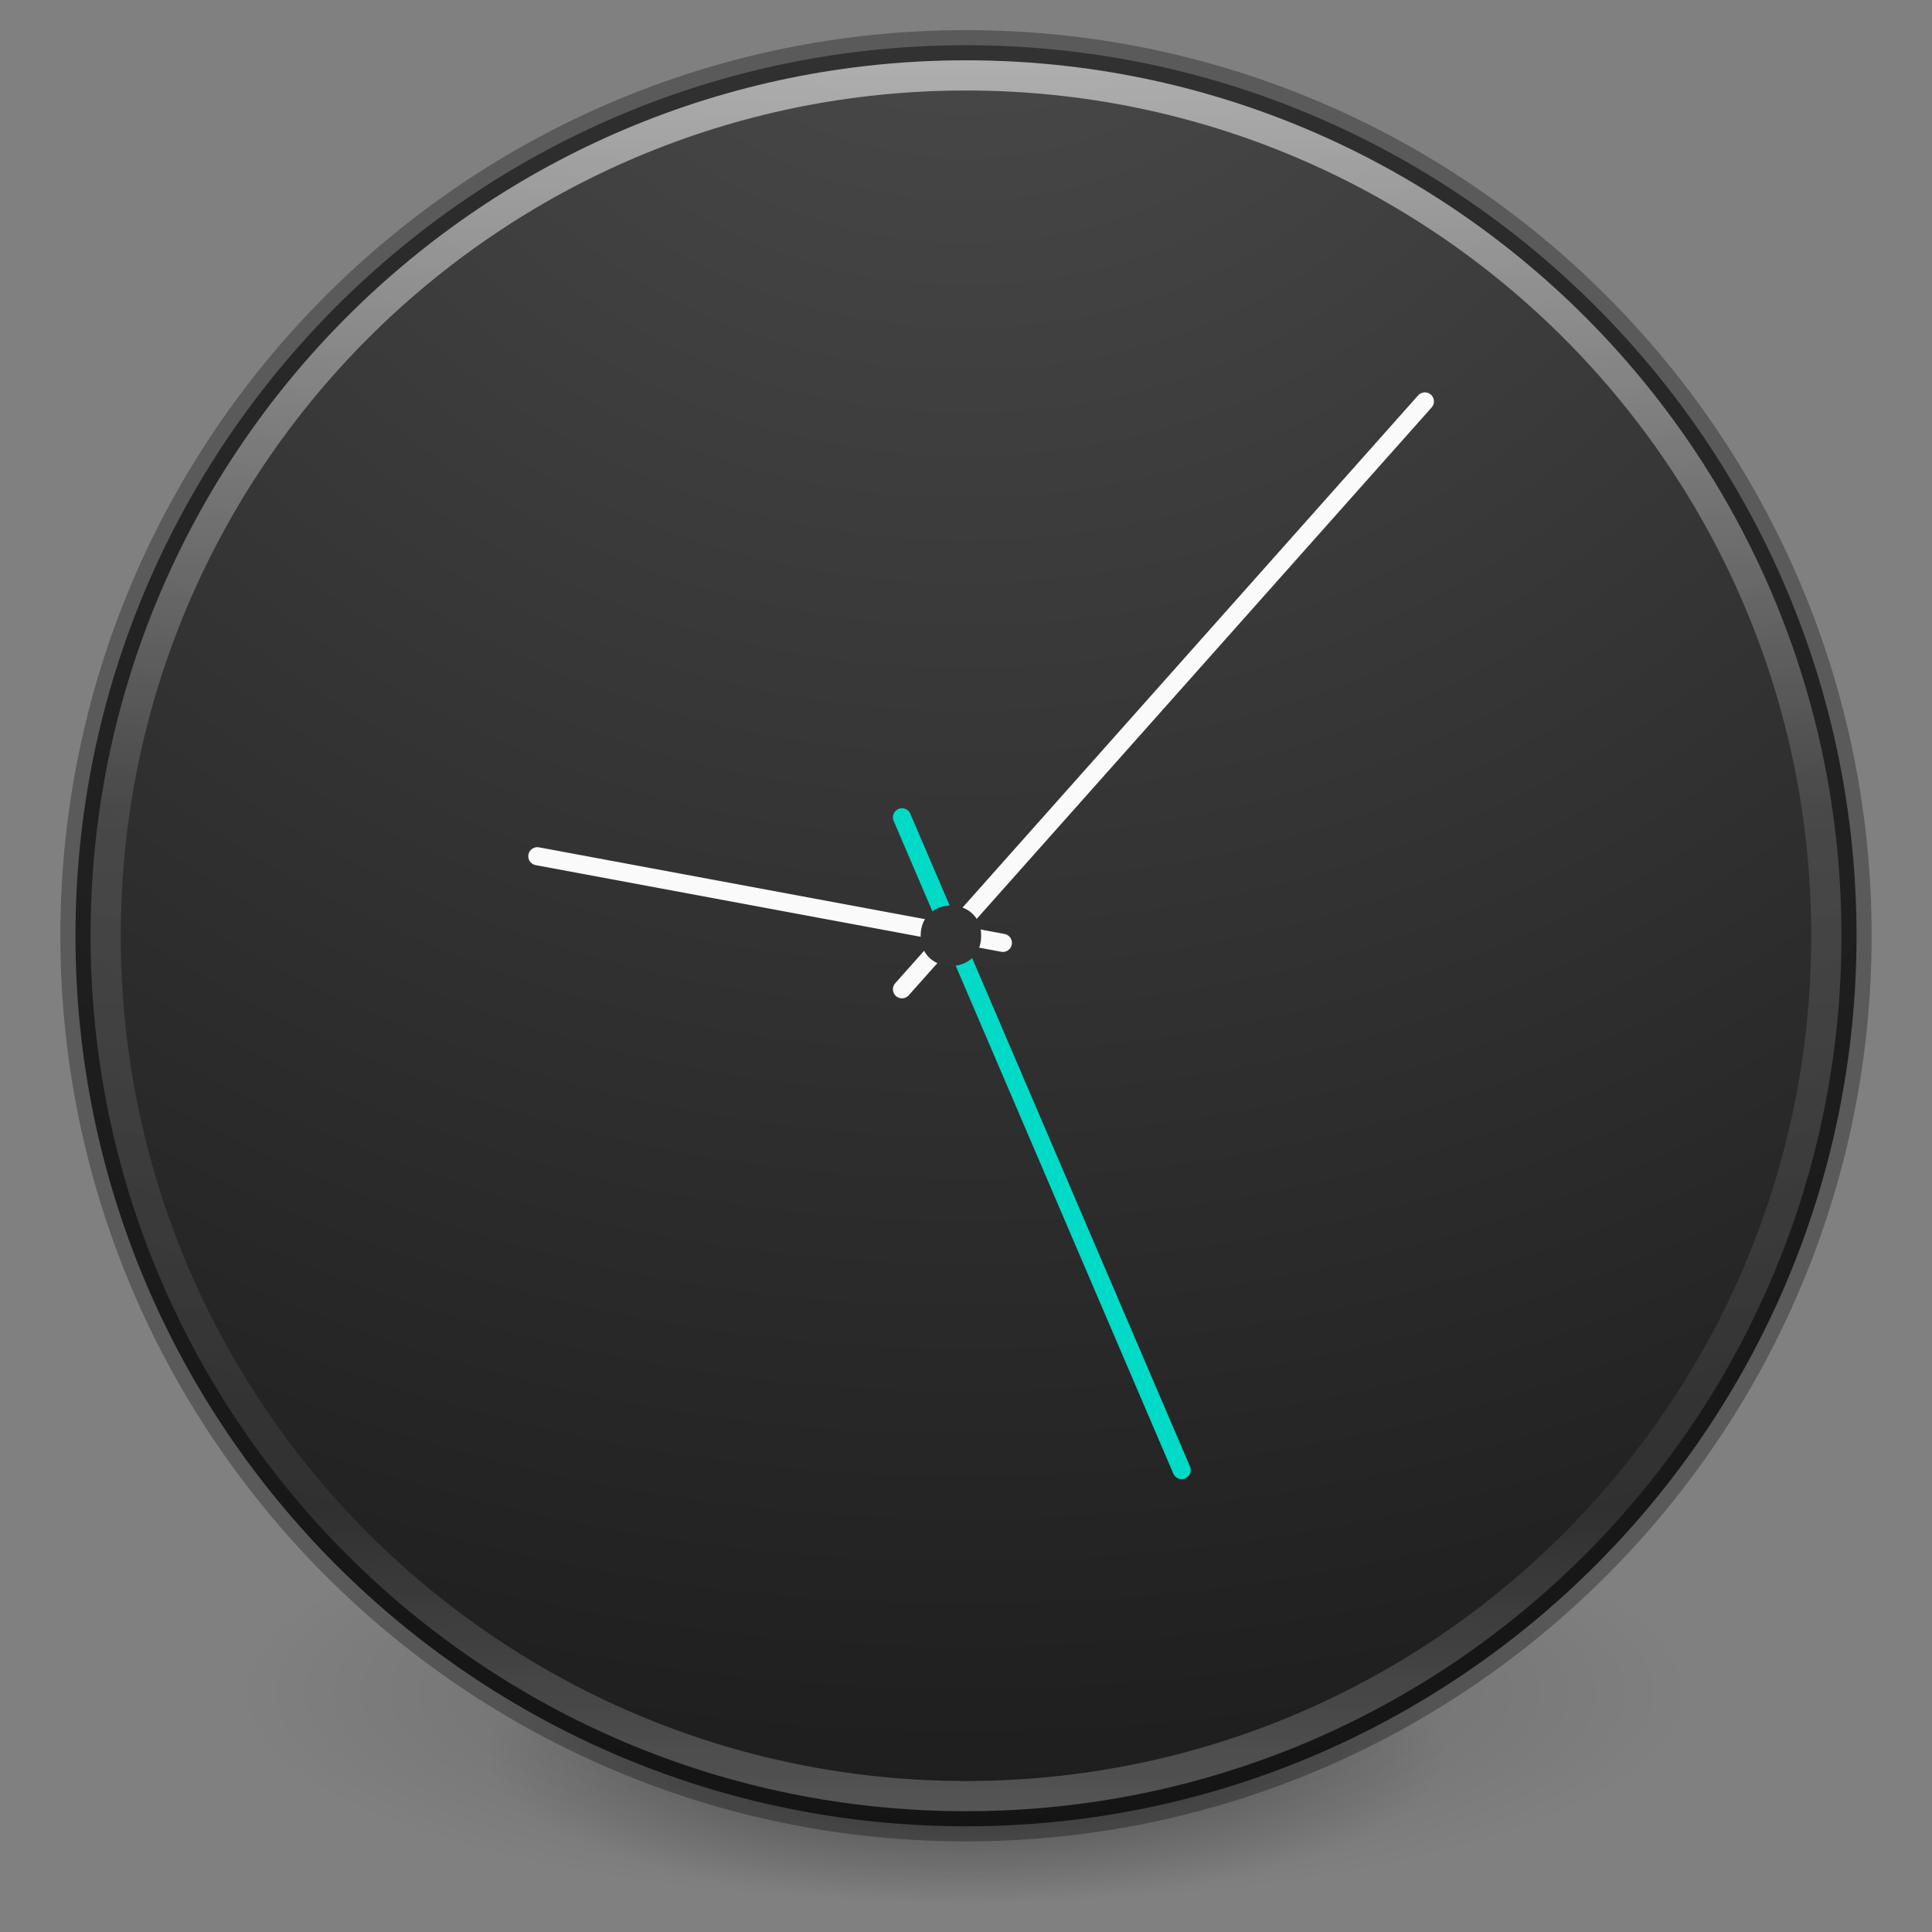 <?xml version="1.0" encoding="UTF-8" standalone="no"?>
<svg
   xmlns:dc="http://purl.org/dc/elements/1.1/"
   xmlns:cc="http://creativecommons.org/ns#"
   xmlns:rdf="http://www.w3.org/1999/02/22-rdf-syntax-ns#"
   xmlns:svg="http://www.w3.org/2000/svg"
   xmlns="http://www.w3.org/2000/svg"
   xmlns:xlink="http://www.w3.org/1999/xlink"
   xmlns:sodipodi="http://sodipodi.sourceforge.net/DTD/sodipodi-0.dtd"
   xmlns:inkscape="http://www.inkscape.org/namespaces/inkscape"
   width="64"
   height="64"
   viewBox="0 0 64 64"
   id="svg2"
   version="1.1"
   inkscape:version="0.92.5 (2060ec1f9f, 2020-04-08)"
   sodipodi:docname="com.github.lainsce.niu.svg"
   inkscape:export-filename="/home/lains/Documents/Projects/niu/data/icon.png"
   inkscape:export-xdpi="96"
   inkscape:export-ydpi="96">
  <rect x="0" y="0" width="64" height="64" fill="#808080" stroke="none"/>
  <sodipodi:namedview
     pagecolor="#ffffff"
     bordercolor="#666666"
     borderopacity="1"
     objecttolerance="10"
     gridtolerance="10"
     guidetolerance="10"
     inkscape:pageopacity="0"
     inkscape:pageshadow="2"
     inkscape:window-width="2560"
     inkscape:window-height="943"
     id="namedview40"
     showgrid="false"
     inkscape:zoom="7.375"
     inkscape:cx="9.1490766"
     inkscape:cy="18.595146"
     inkscape:window-x="0"
     inkscape:window-y="30"
     inkscape:window-maximized="1"
     inkscape:current-layer="svg2" />
  <defs
     id="defs4">
    <linearGradient
       id="linearGradient1148">
      <stop
         offset="0"
         style="stop-color:#ffffff;stop-opacity:0.706"
         id="stop1140" />
      <stop
         offset="0.424"
         style="stop-color:#ffffff;stop-opacity:0.157"
         id="stop1142" />
      <stop
         offset="0.821"
         style="stop-color:#ffffff;stop-opacity:0.078"
         id="stop1144" />
      <stop
         offset="1"
         style="stop-color:#ffffff;stop-opacity:0.314"
         id="stop1146" />
    </linearGradient>
    <linearGradient
       id="linearGradient1138">
      <stop
         id="stop1134"
         style="stop-color:#4d4d4d;stop-opacity:1"
         offset="0" />
      <stop
         id="stop1136"
         style="stop-color:#1a1a1a;stop-opacity:1"
         offset="1" />
    </linearGradient>
    <linearGradient
       id="linearGradient23419">
      <stop
         id="stop23421"
         style="stop-color:#000000;stop-opacity:1"
         offset="0" />
      <stop
         id="stop23423"
         style="stop-color:#000000;stop-opacity:0"
         offset="1" />
    </linearGradient>
    <linearGradient
       xlink:href="#linearGradient4806-2-9"
       id="linearGradient6927"
       gradientUnits="userSpaceOnUse"
       gradientTransform="matrix(1.755,0,0,1.755,-94.695,-16.916)"
       x1="71.204"
       y1="15.369"
       x2="71.204"
       y2="40.496" />
    <linearGradient
       id="linearGradient4806-2-9">
      <stop
         id="stop4808-4-6"
         style="stop-color:#ffffff;stop-opacity:1"
         offset="0" />
      <stop
         id="stop4810-0-9"
         style="stop-color:#ffffff;stop-opacity:0.235"
         offset="0.424" />
      <stop
         id="stop4812-8-7"
         style="stop-color:#ffffff;stop-opacity:0.157"
         offset="0.821" />
      <stop
         id="stop4814-0-7"
         style="stop-color:#ffffff;stop-opacity:0.392"
         offset="1" />
    </linearGradient>
    <linearGradient
       xlink:href="#linearGradient4806-2-9"
       id="linearGradient6923"
       gradientUnits="userSpaceOnUse"
       gradientTransform="matrix(1.919,0,0,-1.919,-106.481,85.467)"
       x1="71.204"
       y1="15.369"
       x2="71.204"
       y2="40.496" />
    <linearGradient
       xlink:href="#linearGradient4251"
       id="linearGradient6919"
       gradientUnits="userSpaceOnUse"
       gradientTransform="matrix(0.562,0,0,0.562,-221,-118.625)"
       x1="304"
       y1="98"
       x2="368"
       y2="210" />
    <linearGradient
       id="linearGradient4251">
      <stop
         id="stop4259"
         offset="0"
         style="stop-color:#cccccc;stop-opacity:1" />
      <stop
         style="stop-color:#f4f4f4;stop-opacity:1"
         offset="0.52"
         id="stop6460" />
      <stop
         style="stop-color:#c1c1c1;stop-opacity:1"
         offset="1"
         id="stop4183" />
    </linearGradient>
    <linearGradient
       x1="71.204"
       y1="15.369"
       x2="71.204"
       y2="40.496"
       id="linearGradient3293"
       xlink:href="#linearGradient4806-2-9"
       gradientUnits="userSpaceOnUse"
       gradientTransform="matrix(2.327,0,0,2.327,-135.945,-32.843)" />
    <linearGradient
       xlink:href="#linearGradient4140"
       id="linearGradient6915"
       x1="196"
       y1="152"
       x2="252"
       y2="208"
       gradientUnits="userSpaceOnUse"
       gradientTransform="translate(-191.5,-148)" />
    <linearGradient
       id="linearGradient4140">
      <stop
         id="stop4142"
         offset="0"
         style="stop-color:#f9c440;stop-opacity:1" />
      <stop
         style="stop-color:#fff394;stop-opacity:1"
         offset="0.502"
         id="stop5784" />
      <stop
         id="stop4144"
         offset="1"
         style="stop-color:#f9c440;stop-opacity:1" />
    </linearGradient>
    <radialGradient
       xlink:href="#linearGradient23419"
       id="radialGradient3300-9"
       gradientUnits="userSpaceOnUse"
       gradientTransform="matrix(0.382,7.5555777e-8,-1.8372241e-8,0.112,-5.925,36.336)"
       cx="99.189"
       cy="185.297"
       fx="99.189"
       fy="185.297"
       r="62.769" />
    <radialGradient
       xlink:href="#linearGradient23419"
       id="radialGradient4192"
       gradientUnits="userSpaceOnUse"
       gradientTransform="matrix(0.255,5.3967361e-8,-1.2248161e-8,0.08,6.716,44.241)"
       cx="99.189"
       cy="185.297"
       fx="99.189"
       fy="185.297"
       r="62.769" />
    <linearGradient
       id="linearGradient3957-2">
      <stop
         id="stop3959-62"
         style="stop-color:#ffffff;stop-opacity:1"
         offset="0" />
      <stop
         id="stop3961-5"
         style="stop-color:#c1c1c1;stop-opacity:1"
         offset="1" />
    </linearGradient>
    <linearGradient
       id="linearGradient2867-449-88-871-390-598-476-591-434-148-57-177-3-8">
      <stop
         id="stop3750-8-9"
         style="stop-color:#90dbec;stop-opacity:1"
         offset="0" />
      <stop
         id="stop3752-3-2"
         style="stop-color:#42baea;stop-opacity:1"
         offset="0.262" />
      <stop
         id="stop3754-7-2"
         style="stop-color:#3689e6;stop-opacity:1"
         offset="0.705" />
      <stop
         id="stop3756-9-3"
         style="stop-color:#2b63a0;stop-opacity:1"
         offset="1" />
    </linearGradient>
    <linearGradient
       id="linearGradient4168">
      <stop
         id="stop4170"
         style="stop-color:#f8b17e;stop-opacity:1"
         offset="0" />
      <stop
         id="stop4172"
         style="stop-color:#e35d4f;stop-opacity:1"
         offset="0.232" />
      <stop
         id="stop4174"
         style="stop-color:#c6262e;stop-opacity:1"
         offset="0.591" />
      <stop
         id="stop4176"
         style="stop-color:#690b54;stop-opacity:1"
         offset="1" />
    </linearGradient>
    <linearGradient
       y2="40.496"
       x2="71.204"
       y1="15.369"
       x1="71.204"
       gradientTransform="matrix(2.327,0,0,2.327,-135.945,-33.845)"
       gradientUnits="userSpaceOnUse"
       id="linearGradient3293-3"
       xlink:href="#linearGradient1148" />
    <radialGradient
       r="62.769"
       fy="185.297"
       fx="99.189"
       cy="185.297"
       cx="99.189"
       gradientTransform="matrix(0.382,7.5555777e-8,-1.8372241e-8,0.112,-5.925,36.336)"
       gradientUnits="userSpaceOnUse"
       id="radialGradient3300"
       xlink:href="#linearGradient23419" />
    <linearGradient
       y2="26"
       x2="24"
       y1="22"
       x1="24"
       gradientTransform="translate(8,8)"
       gradientUnits="userSpaceOnUse"
       id="linearGradient4131"
       xlink:href="#linearGradient3957-2" />
    <linearGradient
       y2="27.344"
       x2="22.806"
       y1="25.434"
       x1="21.014"
       gradientTransform="matrix(1.439,0,0,1.439,-2.537,-2.537)"
       gradientUnits="userSpaceOnUse"
       id="linearGradient4137"
       xlink:href="#linearGradient3957-2" />
    <linearGradient
       y2="22.986"
       x2="33.448"
       y1="15.149"
       x1="27.925"
       gradientTransform="matrix(1.439,0,0,1.439,-2.537,-2.537)"
       gradientUnits="userSpaceOnUse"
       id="linearGradient4140-6"
       xlink:href="#linearGradient4168" />
    <radialGradient
       r="20"
       fy="8.45"
       fx="3.972"
       cy="8.45"
       cx="3.972"
       gradientTransform="matrix(0,3.596,-3.804,-9.7874431e-8,64.143,-21.066)"
       gradientUnits="userSpaceOnUse"
       id="radialGradient4145"
       xlink:href="#linearGradient1138" />
    <radialGradient
       r="62.769"
       fy="185.297"
       fx="99.189"
       cy="185.297"
       cx="99.189"
       gradientTransform="matrix(0.255,5.3967361e-8,-1.2248161e-8,0.08,6.716,44.241)"
       gradientUnits="userSpaceOnUse"
       id="radialGradient4192-7"
       xlink:href="#linearGradient23419"
       inkscape:collect="always" />
    <radialGradient
       gradientTransform="matrix(0,3.056,-3.064,0,78.614,-18.886)"
       gradientUnits="userSpaceOnUse"
       xlink:href="#linearGradient4119"
       id="radialGradient3139"
       fy="15.377"
       fx="16"
       r="0.626"
       cy="15.377"
       cx="16" />
    <linearGradient
       id="linearGradient4119">
      <stop
         offset="0"
         style="stop-color:#ffffff;stop-opacity:1"
         id="stop4121" />
      <stop
         offset="0.54"
         style="stop-color:#afaba5;stop-opacity:1"
         id="stop4148" />
      <stop
         offset="0.62"
         style="stop-color:#837874;stop-opacity:1"
         id="stop4146" />
      <stop
         offset="1"
         style="stop-color:#b4b2aa;stop-opacity:1"
         id="stop4123" />
    </linearGradient>
    <linearGradient
       gradientTransform="matrix(2.245,0,0,2.245,-28.552,-34.568)"
       gradientUnits="userSpaceOnUse"
       xlink:href="#linearGradient4806-2-9"
       id="linearGradient3221"
       y2="40.496"
       x2="71.204"
       y1="15.369"
       x1="71.204" />
    <radialGradient
       gradientTransform="matrix(-9.3338227e-8,1.534,-1.445,-1.0565052e-7,145.711,-0.138)"
       gradientUnits="userSpaceOnUse"
       xlink:href="#linearGradient2867-449-88-871-390-598-476-591-434-148-57-177-641-289-620-227-114-444-680-744-4-8-69-5-4-8-426-2-9-1-4-965"
       id="radialGradient3228"
       fy="8.626"
       fx="0.304"
       r="20"
       cy="8.626"
       cx="15.026" />
    <linearGradient
       id="linearGradient2867-449-88-871-390-598-476-591-434-148-57-177-641-289-620-227-114-444-680-744-4-8-69-5-4-8-426-2-9-1-4-965">
      <stop
         offset="0"
         style="stop-color:#f4f4f4;stop-opacity:1"
         id="stop4036" />
      <stop
         offset="1"
         style="stop-color:#dadada;stop-opacity:1"
         id="stop4040" />
    </linearGradient>
    <radialGradient
       r="62.769"
       fy="185.297"
       fx="99.189"
       cy="185.297"
       cx="99.189"
       gradientTransform="matrix(0.382,7.5555777e-8,-1.8372241e-8,0.112,-5.925,36.336)"
       gradientUnits="userSpaceOnUse"
       id="radialGradient3300-9-5"
       xlink:href="#linearGradient23419" />
  </defs>
  <g
     id="g4198"
     transform="translate(0,-1.002)">
    <path
       inkscape:connector-curvature="0"
       d="m 56,57.002 a 24,6.999 0 1 1 -48,0 24,6.999 0 1 1 48,0 z"
       id="path3818-0"
       style="opacity:0.2;fill:url(#radialGradient3300);fill-opacity:1;stroke:none" />
    <path
       style="opacity:0.4;fill:url(#radialGradient4192-7);fill-opacity:1;stroke:none"
       id="path4190"
       d="m 48,59.002 a 16,4.999 0 1 1 -32,0 16,4.999 0 1 1 32,0 z"
       inkscape:connector-curvature="0" />
  </g>
  <path
     d="M 32,1.498 C 15.723,1.498 2.5,14.721 2.5,30.998 2.5,47.275 15.723,60.498 32,60.498 48.277,60.498 61.5,47.275 61.5,30.998 61.5,14.721 48.277,1.498 32,1.498 Z"
     id="path2555"
     style="color:#000000;display:inline;overflow:visible;visibility:visible;fill:url(#radialGradient4145);fill-opacity:1;fill-rule:nonzero;stroke:none;stroke-width:1;marker:none;enable-background:accumulate"
     inkscape:connector-curvature="0"
     sodipodi:nodetypes="sssss" />
  <path
     style="color:#000000;display:inline;overflow:visible;visibility:visible;opacity:0.3;fill:#000000;fill-opacity:0;fill-rule:nonzero;stroke:#000000;stroke-width:1;stroke-linecap:round;stroke-linejoin:round;stroke-miterlimit:4;stroke-dasharray:none;stroke-dashoffset:0;stroke-opacity:1;marker:none;enable-background:accumulate"
     id="path2555-7-1"
     d="m 32,1.498 c -16.277,0 -29.5,13.223 -29.5,29.5 0,16.277 13.223,29.5 29.5,29.5 16.277,0 29.5,-13.223 29.5,-29.5 C 61.5,14.721 48.277,1.498 32,1.498 Z"
     inkscape:connector-curvature="0"
     sodipodi:nodetypes="sssss" />
  <path
     style="color:#000000;display:inline;overflow:visible;visibility:visible;opacity:0.8;fill:none;stroke:url(#linearGradient3293-3);stroke-width:1;stroke-linecap:round;stroke-linejoin:round;stroke-miterlimit:4;stroke-dasharray:none;stroke-dashoffset:0;stroke-opacity:1;marker:none;enable-background:accumulate"
     id="path3019"
     d="m 60.5,30.998 c 0,15.74 -12.76,28.5 -28.5,28.5 -15.74,0 -28.5,-12.76 -28.5,-28.5 0,-15.74 12.76,-28.5 28.5,-28.5 15.74,0 28.5,12.76 28.5,28.5 z"
     inkscape:connector-curvature="0"
     sodipodi:nodetypes="sssss" />
  <path
     inkscape:connector-curvature="0"
     style="fill:none;stroke:#fafafa;stroke-width:0.6;stroke-linecap:round;stroke-linejoin:miter;stroke-miterlimit:4;stroke-dasharray:none;stroke-opacity:1"
     id="path2312"
     d="M 29.879,32.771 47.201,13.298"
     sodipodi:nodetypes="cc" />
  <path
     inkscape:connector-curvature="0"
     style="fill:#0000ff;fill-opacity:1;stroke:#fafafa;stroke-width:0.6;stroke-linecap:round;stroke-linejoin:miter;stroke-miterlimit:4;stroke-dasharray:none;stroke-opacity:1"
     id="path2314"
     d="M 33.222,31.234 17.8,28.364"
     sodipodi:nodetypes="cc" />
  <path
     inkscape:connector-curvature="0"
     style="fill:none;stroke:#00dac7;stroke-width:0.6;stroke-linecap:round;stroke-linejoin:miter;stroke-miterlimit:4;stroke-dasharray:none;stroke-opacity:1"
     id="path2316"
     d="m 29.879,27.074 9.265,21.624"
     sodipodi:nodetypes="cc" />
  <path
     inkscape:connector-curvature="0"
     style="color:#000000;display:inline;overflow:visible;visibility:visible;fill:#333333;fill-opacity:1;fill-rule:nonzero;stroke:none;stroke-width:1.252;marker:none;enable-background:accumulate"
     id="path4117"
     d="m 32.503,30.998 c 0.003,1.336 -2.008,1.336 -2.005,0 -0.003,-1.336 2.008,-1.336 2.005,0 z"
     sodipodi:nodetypes="ccc" />
</svg>
